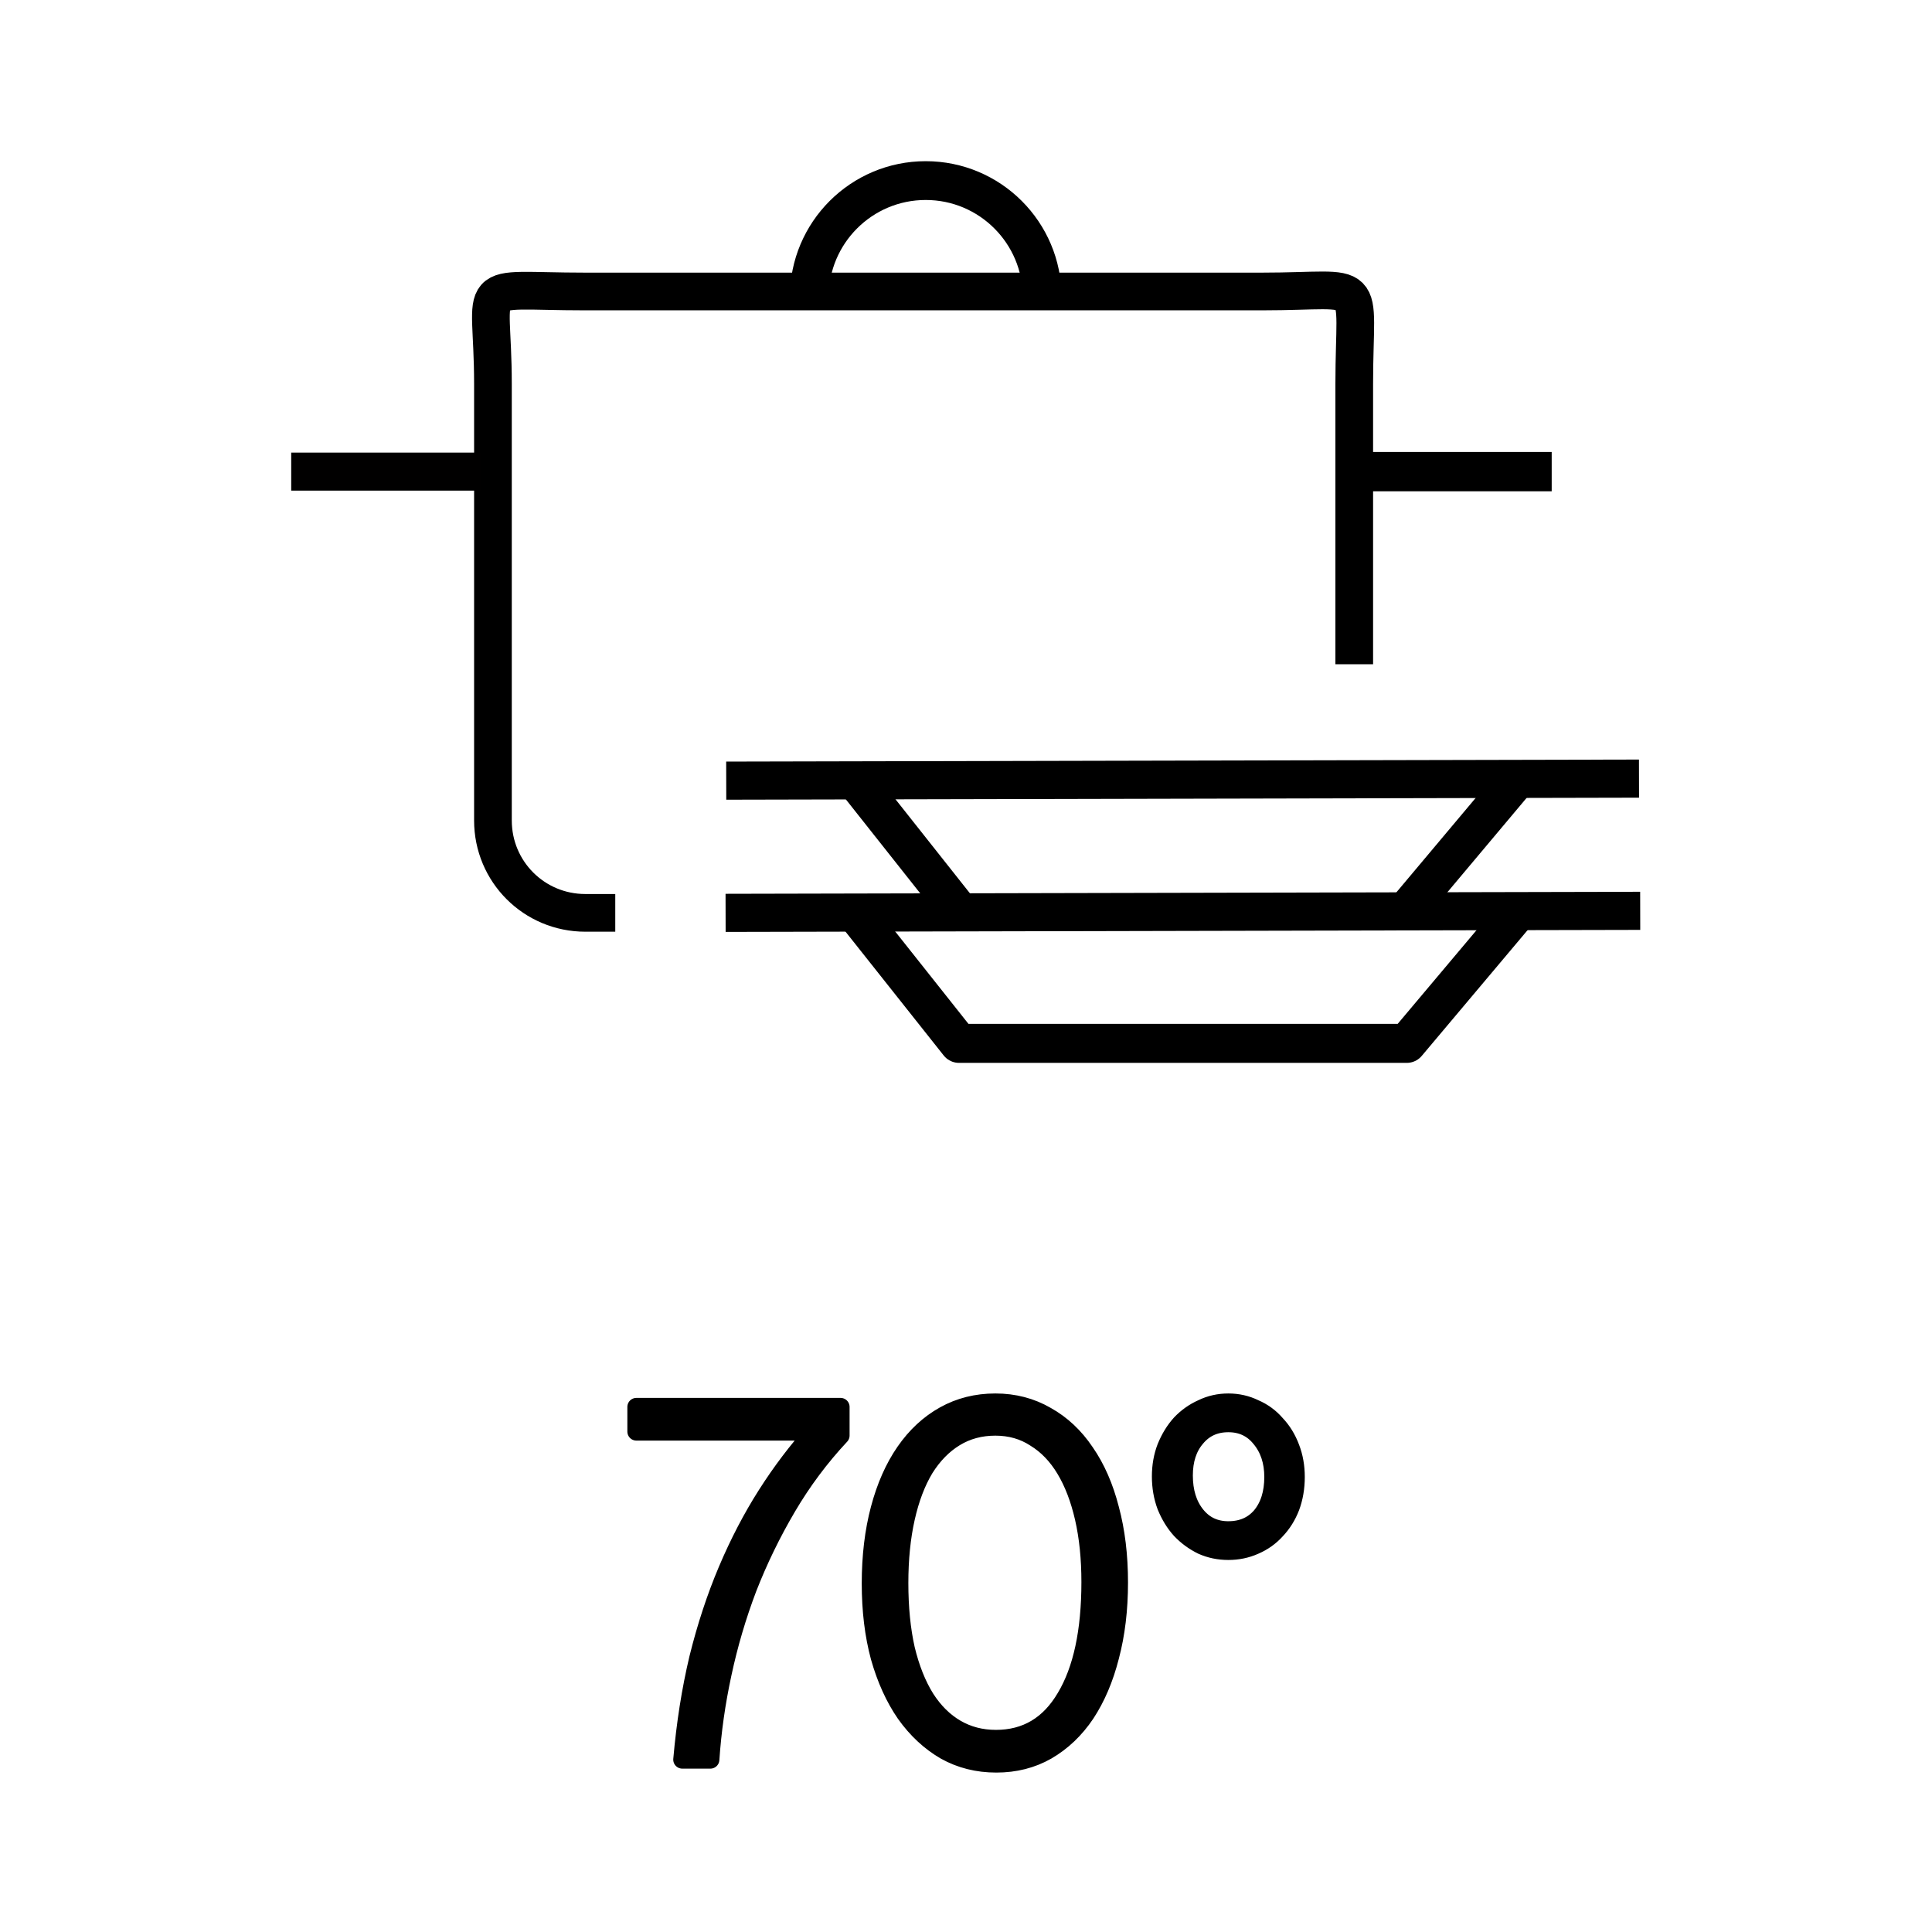 <?xml version="1.0" encoding="UTF-8" standalone="no"?>
<!-- Created with Inkscape (http://www.inkscape.org/) -->

<svg
   version="1.1"
   id="svg1"
   width="24"
   height="24"
   viewBox="0 0 24 24"
   sodipodi:docname="Intensive_70.svg"
   inkscape:version="1.4.2 (f4327f4, 2025-05-13)"
   xml:space="preserve"
   xmlns:inkscape="http://www.inkscape.org/namespaces/inkscape"
   xmlns:sodipodi="http://sodipodi.sourceforge.net/DTD/sodipodi-0.dtd"
   xmlns="http://www.w3.org/2000/svg"
   xmlns:svg="http://www.w3.org/2000/svg"><defs
     id="defs1"><rect
       x="19.366"
       y="125.878"
       width="159.575"
       height="54.999"
       id="rect2" /><inkscape:path-effect
       effect="fillet_chamfer"
       id="path-effect1"
       is_visible="true"
       lpeversion="1"
       nodesatellites_param="F,0,0,1,0,0,0,1 @ F,0,0,1,0,0,0,1 @ F,0,0,1,0,0,0,1 @ F,0,0,1,0,0,0,1 @ F,0,0,1,0,0,0,1 @ F,0,0,1,0,0,0,1 @ F,0,0,1,0,0,0,1 @ F,0,0,1,0,0,0,1"
       radius="0"
       unit="px"
       method="auto"
       mode="F"
       chamfer_steps="1"
       flexible="false"
       use_knot_distance="true"
       apply_no_radius="true"
       apply_with_radius="true"
       only_selected="false"
       hide_knots="false" /></defs><sodipodi:namedview
     id="namedview1"
     pagecolor="#ffffff"
     bordercolor="#000000"
     borderopacity="0.25"
     inkscape:showpageshadow="2"
     inkscape:pageopacity="0.0"
     inkscape:pagecheckerboard="0"
     inkscape:deskcolor="#d1d1d1"
     inkscape:zoom="2.5818585"
     inkscape:cx="-33.11568"
     inkscape:cy="71.460152"
     inkscape:window-width="2560"
     inkscape:window-height="1369"
     inkscape:window-x="-8"
     inkscape:window-y="-8"
     inkscape:window-maximized="1"
     inkscape:current-layer="svg1"
     showguides="true" /><g
     inkscape:groupmode="layer"
     inkscape:label="Intensive_70"
     id="g1"
     transform="matrix(0.135,0,0,0.135,10.381,-1.134)"><path
       style="font-size:44.229px;line-height:0;font-family:Bosch;-inkscape-font-specification:Bosch;letter-spacing:-0.82px;stroke:#000000;stroke-width:1.659;stroke-linejoin:round"
       d="m -14.116,170.315 q 0.431,-4.947 1.465,-9.305 1.077,-4.357 2.672,-8.125 1.595,-3.767 3.62,-6.945 2.026,-3.177 4.396,-5.81 H -18.339 v -2.269 H 0.451 v 2.633 q -2.801,2.996 -4.913,6.582 -2.112,3.586 -3.62,7.444 -1.465,3.858 -2.327,7.898 -0.862,3.994 -1.121,7.898 z m 28.852,-1.906 q 4.18,0 6.421,-3.813 2.284,-3.813 2.284,-10.621 0,-3.268 -0.603,-5.901 -0.603,-2.633 -1.724,-4.494 -1.121,-1.861 -2.758,-2.86 -1.595,-1.044 -3.663,-1.044 -2.069,0 -3.706,0.999 -1.638,0.999 -2.801,2.86 -1.121,1.861 -1.724,4.539 -0.603,2.678 -0.603,5.991 0,3.404 0.603,6.082 0.646,2.678 1.81,4.539 1.164,1.816 2.801,2.769 1.638,0.953 3.663,0.953 z m 0.043,2.269 q -2.586,0 -4.698,-1.18 -2.112,-1.226 -3.663,-3.404 -1.508,-2.179 -2.37,-5.22 -0.819,-3.041 -0.819,-6.763 0,-3.767 0.819,-6.854 0.819,-3.087 2.327,-5.265 1.508,-2.179 3.62,-3.359 2.112,-1.18 4.698,-1.18 2.586,0 4.698,1.226 2.112,1.18 3.577,3.359 1.508,2.179 2.284,5.22 0.819,3.041 0.819,6.763 0,3.722 -0.819,6.808 -0.776,3.041 -2.241,5.265 -1.465,2.179 -3.577,3.404 -2.069,1.18 -4.655,1.18 z m 21.353,-21.469 q 1.896,0 3.017,-1.316 1.121,-1.362 1.121,-3.586 0,-2.133 -1.164,-3.54 -1.121,-1.407 -2.974,-1.407 -1.853,0 -2.974,1.362 -1.121,1.316 -1.121,3.45 0,2.224 1.121,3.631 1.121,1.407 2.974,1.407 z m 0,1.906 q -1.293,0 -2.413,-0.499 -1.121,-0.545 -1.982,-1.452 -0.819,-0.908 -1.336,-2.179 -0.474,-1.271 -0.474,-2.723 0,-1.452 0.474,-2.678 0.517,-1.271 1.336,-2.179 0.862,-0.908 1.982,-1.407 1.121,-0.545 2.413,-0.545 1.293,0 2.413,0.545 1.164,0.499 1.982,1.452 0.862,0.908 1.336,2.179 0.474,1.226 0.474,2.678 0,1.498 -0.474,2.769 -0.474,1.226 -1.336,2.133 -0.819,0.908 -1.982,1.407 -1.121,0.499 -2.413,0.499 z"
       id="text4-8"
       aria-label="70°" /><g
       id="g8"
       inkscape:label="icon"
       transform="translate(-85.931)"><g
         id="g7"
         inkscape:label="caserrole"
         transform="translate(-13.169,56.548)"><path
           id="rect1"
           d="m 78.819,35.851 h -2.756 c -4.709,0 -8.5,-3.791 -8.5,-8.5 v -40.178 c 0,-9.938 -2.212,-8.5 8.5,-8.5 h 62.255 c 10.125,0 8.5,-1.658 8.5,8.5 v 25.802"
           style="display:inline;fill:none;stroke:#000000;stroke-width:3.468;stroke-linejoin:round;stroke-dasharray:none;stroke-opacity:1"
           sodipodi:nodetypes="cssssssc" /><path
           style="display:inline;fill:none;stroke:#000000;stroke-width:3.618;stroke-linejoin:round;stroke-dasharray:none;stroke-opacity:1"
           d="m 146.987,-4.75 h 18"
           id="path1" /><path
           id="path6"
           style="display:inline;fill:none;stroke:#000000;stroke-width:3.57;stroke-linejoin:round;stroke-opacity:1"
           d="m 96.671,-20.816 c 0,-5.918 4.797,-10.715 10.715,-10.715 5.918,2e-6 10.715,4.797 10.715,10.715"
           sodipodi:nodetypes="csc" /><path
           style="display:inline;fill:none;stroke:#010000;stroke-width:3.5;stroke-linejoin:round;stroke-dasharray:none;stroke-opacity:1"
           d="M 66.429,-4.75 H 49"
           id="path2" /></g><g
         id="g6"
         style="display:inline"
         transform="matrix(1.002,0,0,1,-13.38,56.188)"
         inkscape:label="plates"><path
           style="display:inline;fill:none;stroke:#000000;stroke-width:3.507;stroke-linejoin:round;stroke-dasharray:none;stroke-opacity:1"
           d="M 89.004,36.211 172.996,36.024"
           id="path4" /><path
           style="display:inline;fill:none;stroke:#000000;stroke-width:3.588;stroke-linejoin:round;stroke-dasharray:none;stroke-opacity:1"
           d="M 161.318,36.602 151.559,48.221 h -41.119 l -9.35,-11.813"
           id="path5" /><path
           style="display:inline;fill:none;stroke:#000000;stroke-width:3.507;stroke-linejoin:round;stroke-dasharray:none;stroke-opacity:1"
           d="m 154.004,45.701 83.992,-0.187"
           id="path4-1"
           transform="matrix(0.998,0,0,1,-64.634,-21.656)" /><path
           style="display:inline;fill:none;stroke:#000000;stroke-width:3.588;stroke-linejoin:round;stroke-dasharray:none;stroke-opacity:1"
           d="m 226.318,46.091 -9.759,11.619 m -41.119,0 -9.35,-11.813"
           id="path5-7"
           sodipodi:nodetypes="cccc"
           transform="matrix(0.998,0,0,1,-64.634,-21.656)" /></g></g></g></svg>
